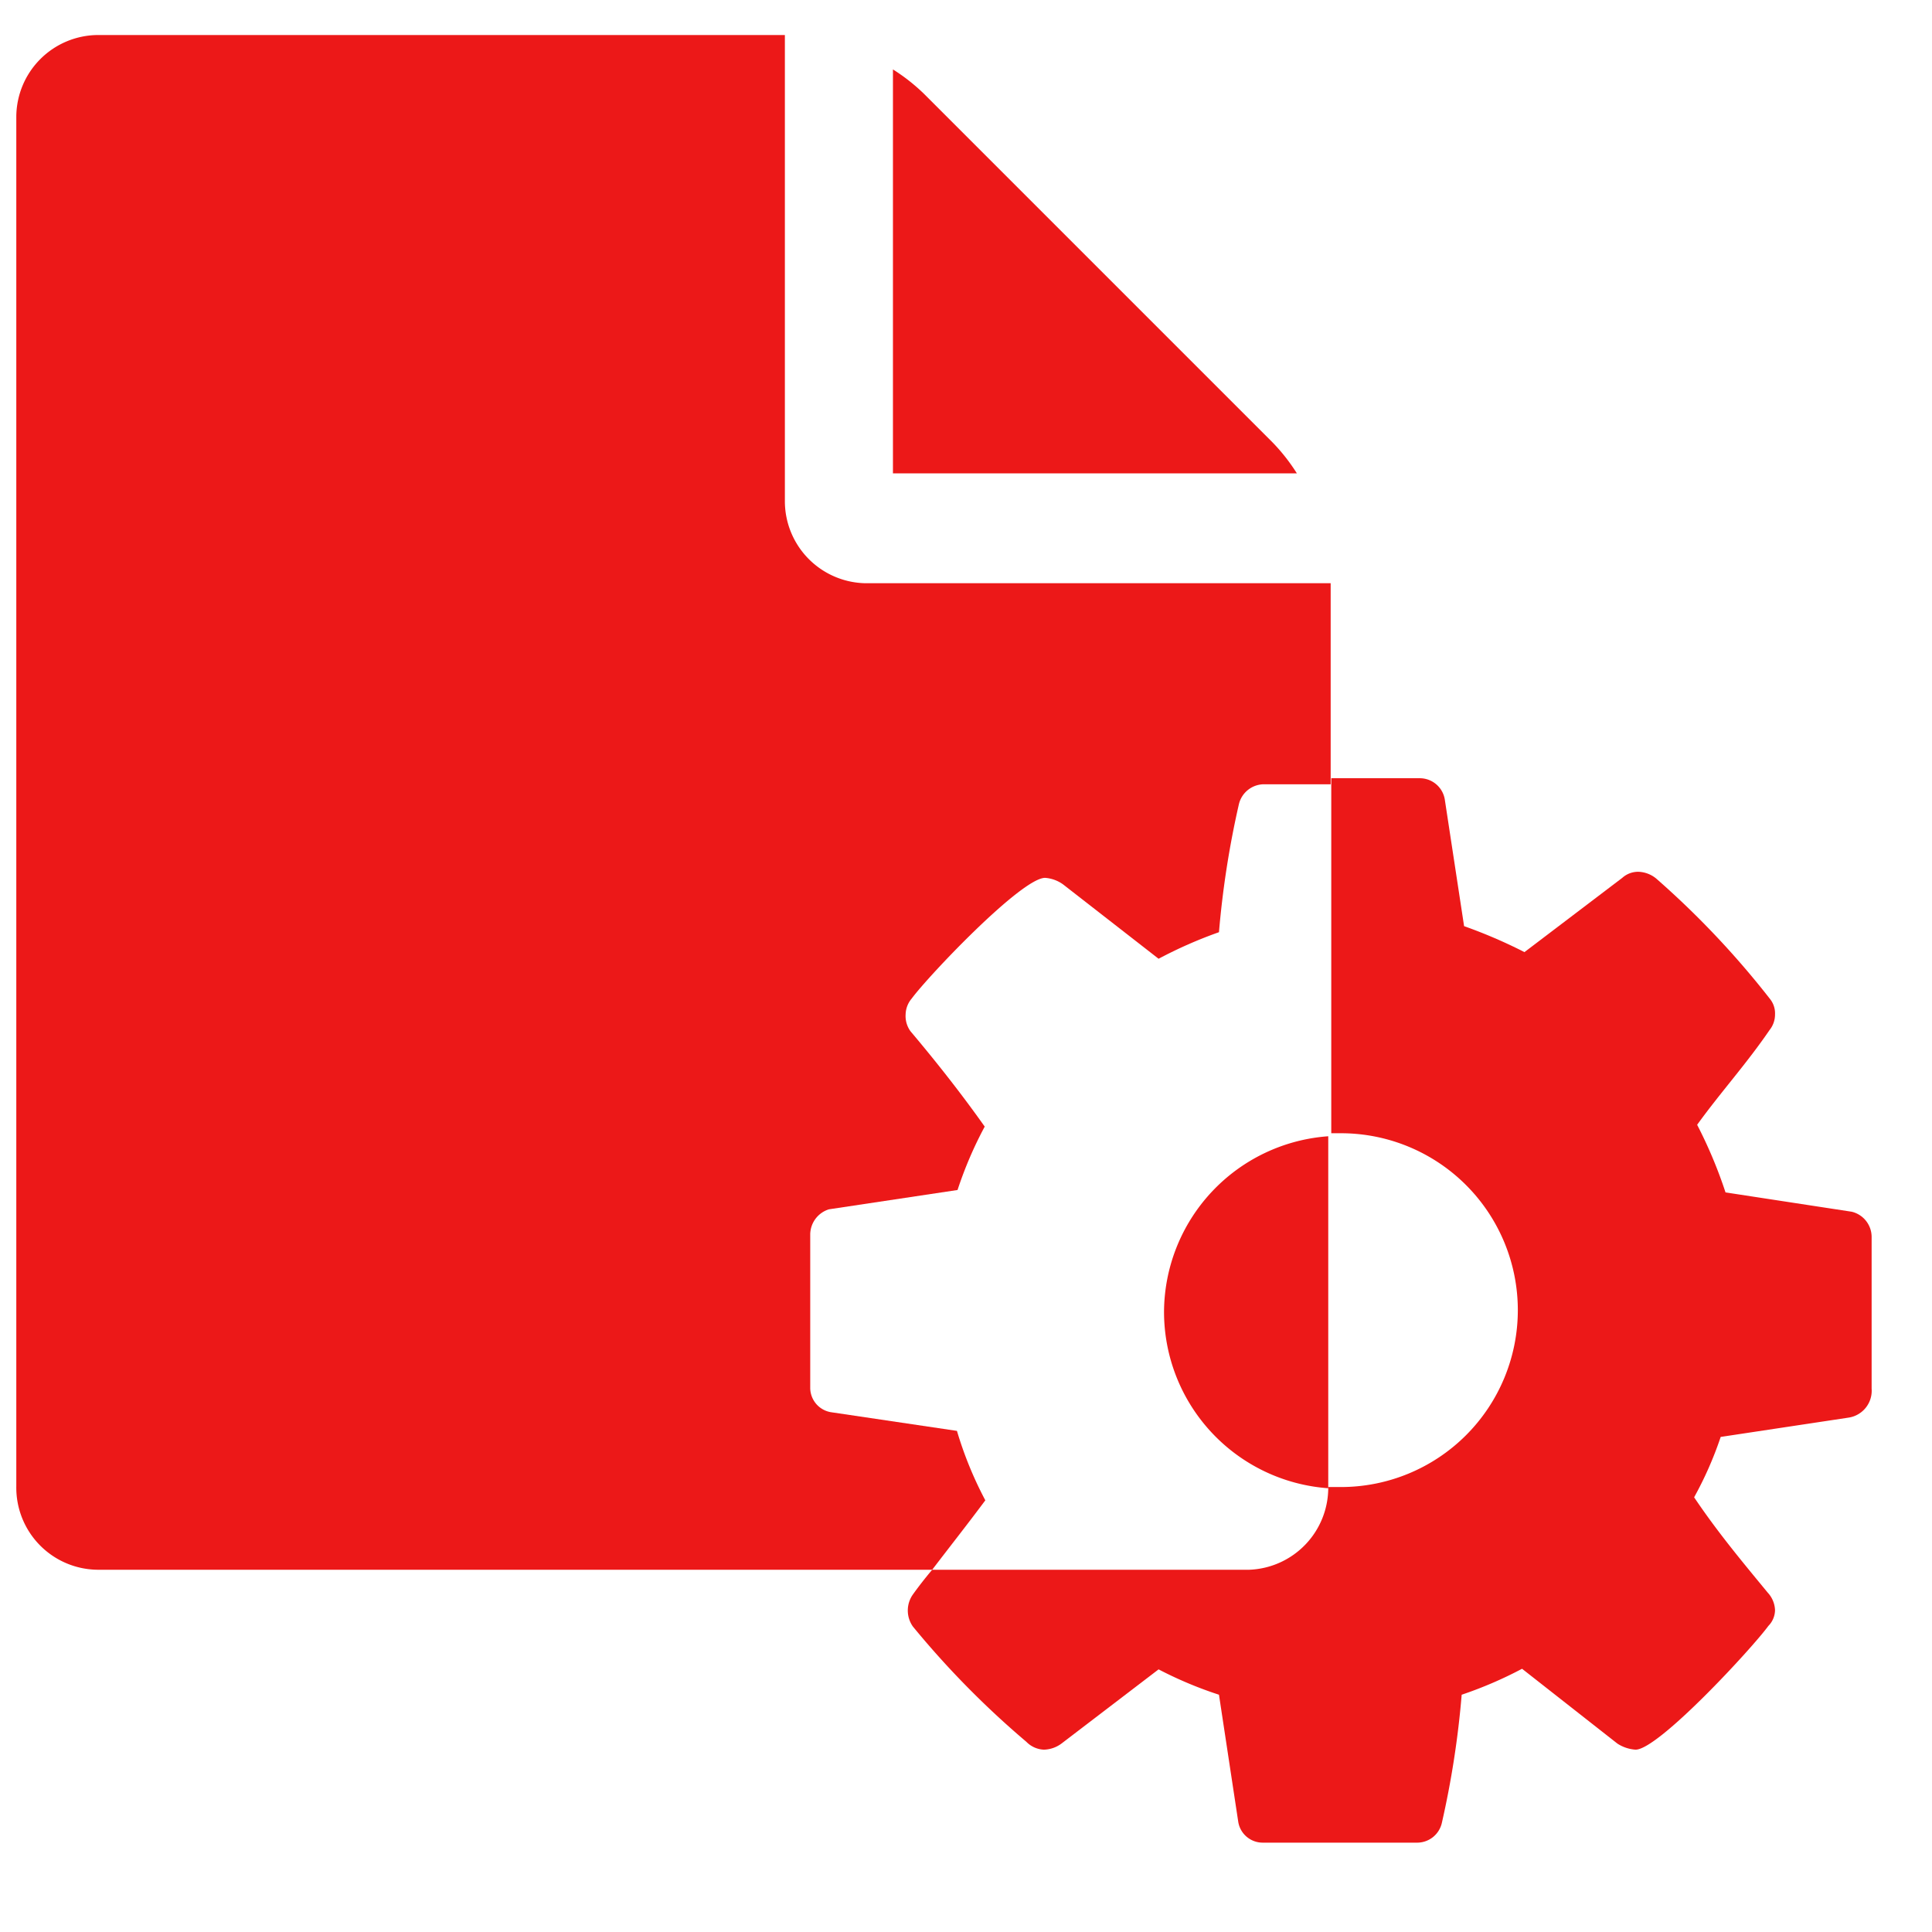 <svg id="Calque_1" data-name="Calque 1" xmlns="http://www.w3.org/2000/svg" viewBox="0 0 32 32"><defs><style>.cls-1{fill:#ec1818;}</style></defs><title>settingsfile_r</title><path class="cls-1" d="M30.67,20.07l-2.09-.32a7.63,7.63,0,0,0-.47-1.12c.39-.54.81-1,1.2-1.57a.41.41,0,0,0,.09-.26.38.38,0,0,0-.08-.25,14.5,14.5,0,0,0-1.89-2,.49.49,0,0,0-.28-.11.39.39,0,0,0-.28.1l-1.62,1.23a8.32,8.32,0,0,0-1-.43l-.32-2.1a.42.42,0,0,0-.42-.35H22.05v5.88l.16,0a2.93,2.93,0,0,1,0,5.86H22A1.36,1.36,0,0,1,20.69,26H15.44c-.11.13-.22.27-.32.41a.46.46,0,0,0,0,.53A14.82,14.82,0,0,0,17,28.85a.43.43,0,0,0,.29.13.51.51,0,0,0,.29-.1l1.61-1.23a6.55,6.55,0,0,0,1,.42l.32,2.11a.41.41,0,0,0,.41.34h2.54a.42.42,0,0,0,.42-.32,15.22,15.22,0,0,0,.33-2.13,6.7,6.7,0,0,0,1-.43l1.58,1.24a.63.63,0,0,0,.3.1c.38,0,1.93-1.68,2.2-2.05a.38.38,0,0,0,.11-.26.45.45,0,0,0-.12-.29c-.42-.51-.83-1-1.22-1.58a6,6,0,0,0,.44-1l2.12-.32A.45.45,0,0,0,31,23V20.49A.43.43,0,0,0,30.67,20.07Z"/><path class="cls-1" d="M19.28,21.73A2.93,2.93,0,0,0,22,24.65V18.82A2.93,2.93,0,0,0,19.28,21.73Z"/><path class="cls-1" d="M21.08,7.33,15.3,1.55a3.12,3.12,0,0,0-.51-.4V7.84h6.69A3.12,3.12,0,0,0,21.08,7.33Z"/><path class="cls-1" d="M15.85,23.7l-2.09-.31a.41.41,0,0,1-.34-.41V20.44a.44.44,0,0,1,.31-.41l2.13-.32a6.51,6.51,0,0,1,.45-1.05c-.39-.55-.8-1.07-1.23-1.58A.43.43,0,0,1,15,16.8a.42.42,0,0,1,.1-.26c.28-.38,1.82-2,2.21-2a.58.58,0,0,1,.3.11l1.58,1.23a7.37,7.37,0,0,1,1-.44,15.31,15.31,0,0,1,.33-2.12.43.43,0,0,1,.41-.33h1.11V9.66H14.33A1.36,1.36,0,0,1,13,8.29V.58H1.63A1.36,1.36,0,0,0,.27,1.94V24.62A1.36,1.36,0,0,0,1.63,26H15.44c.29-.38.59-.76.88-1.15A6.23,6.23,0,0,1,15.85,23.7Z"/></svg>